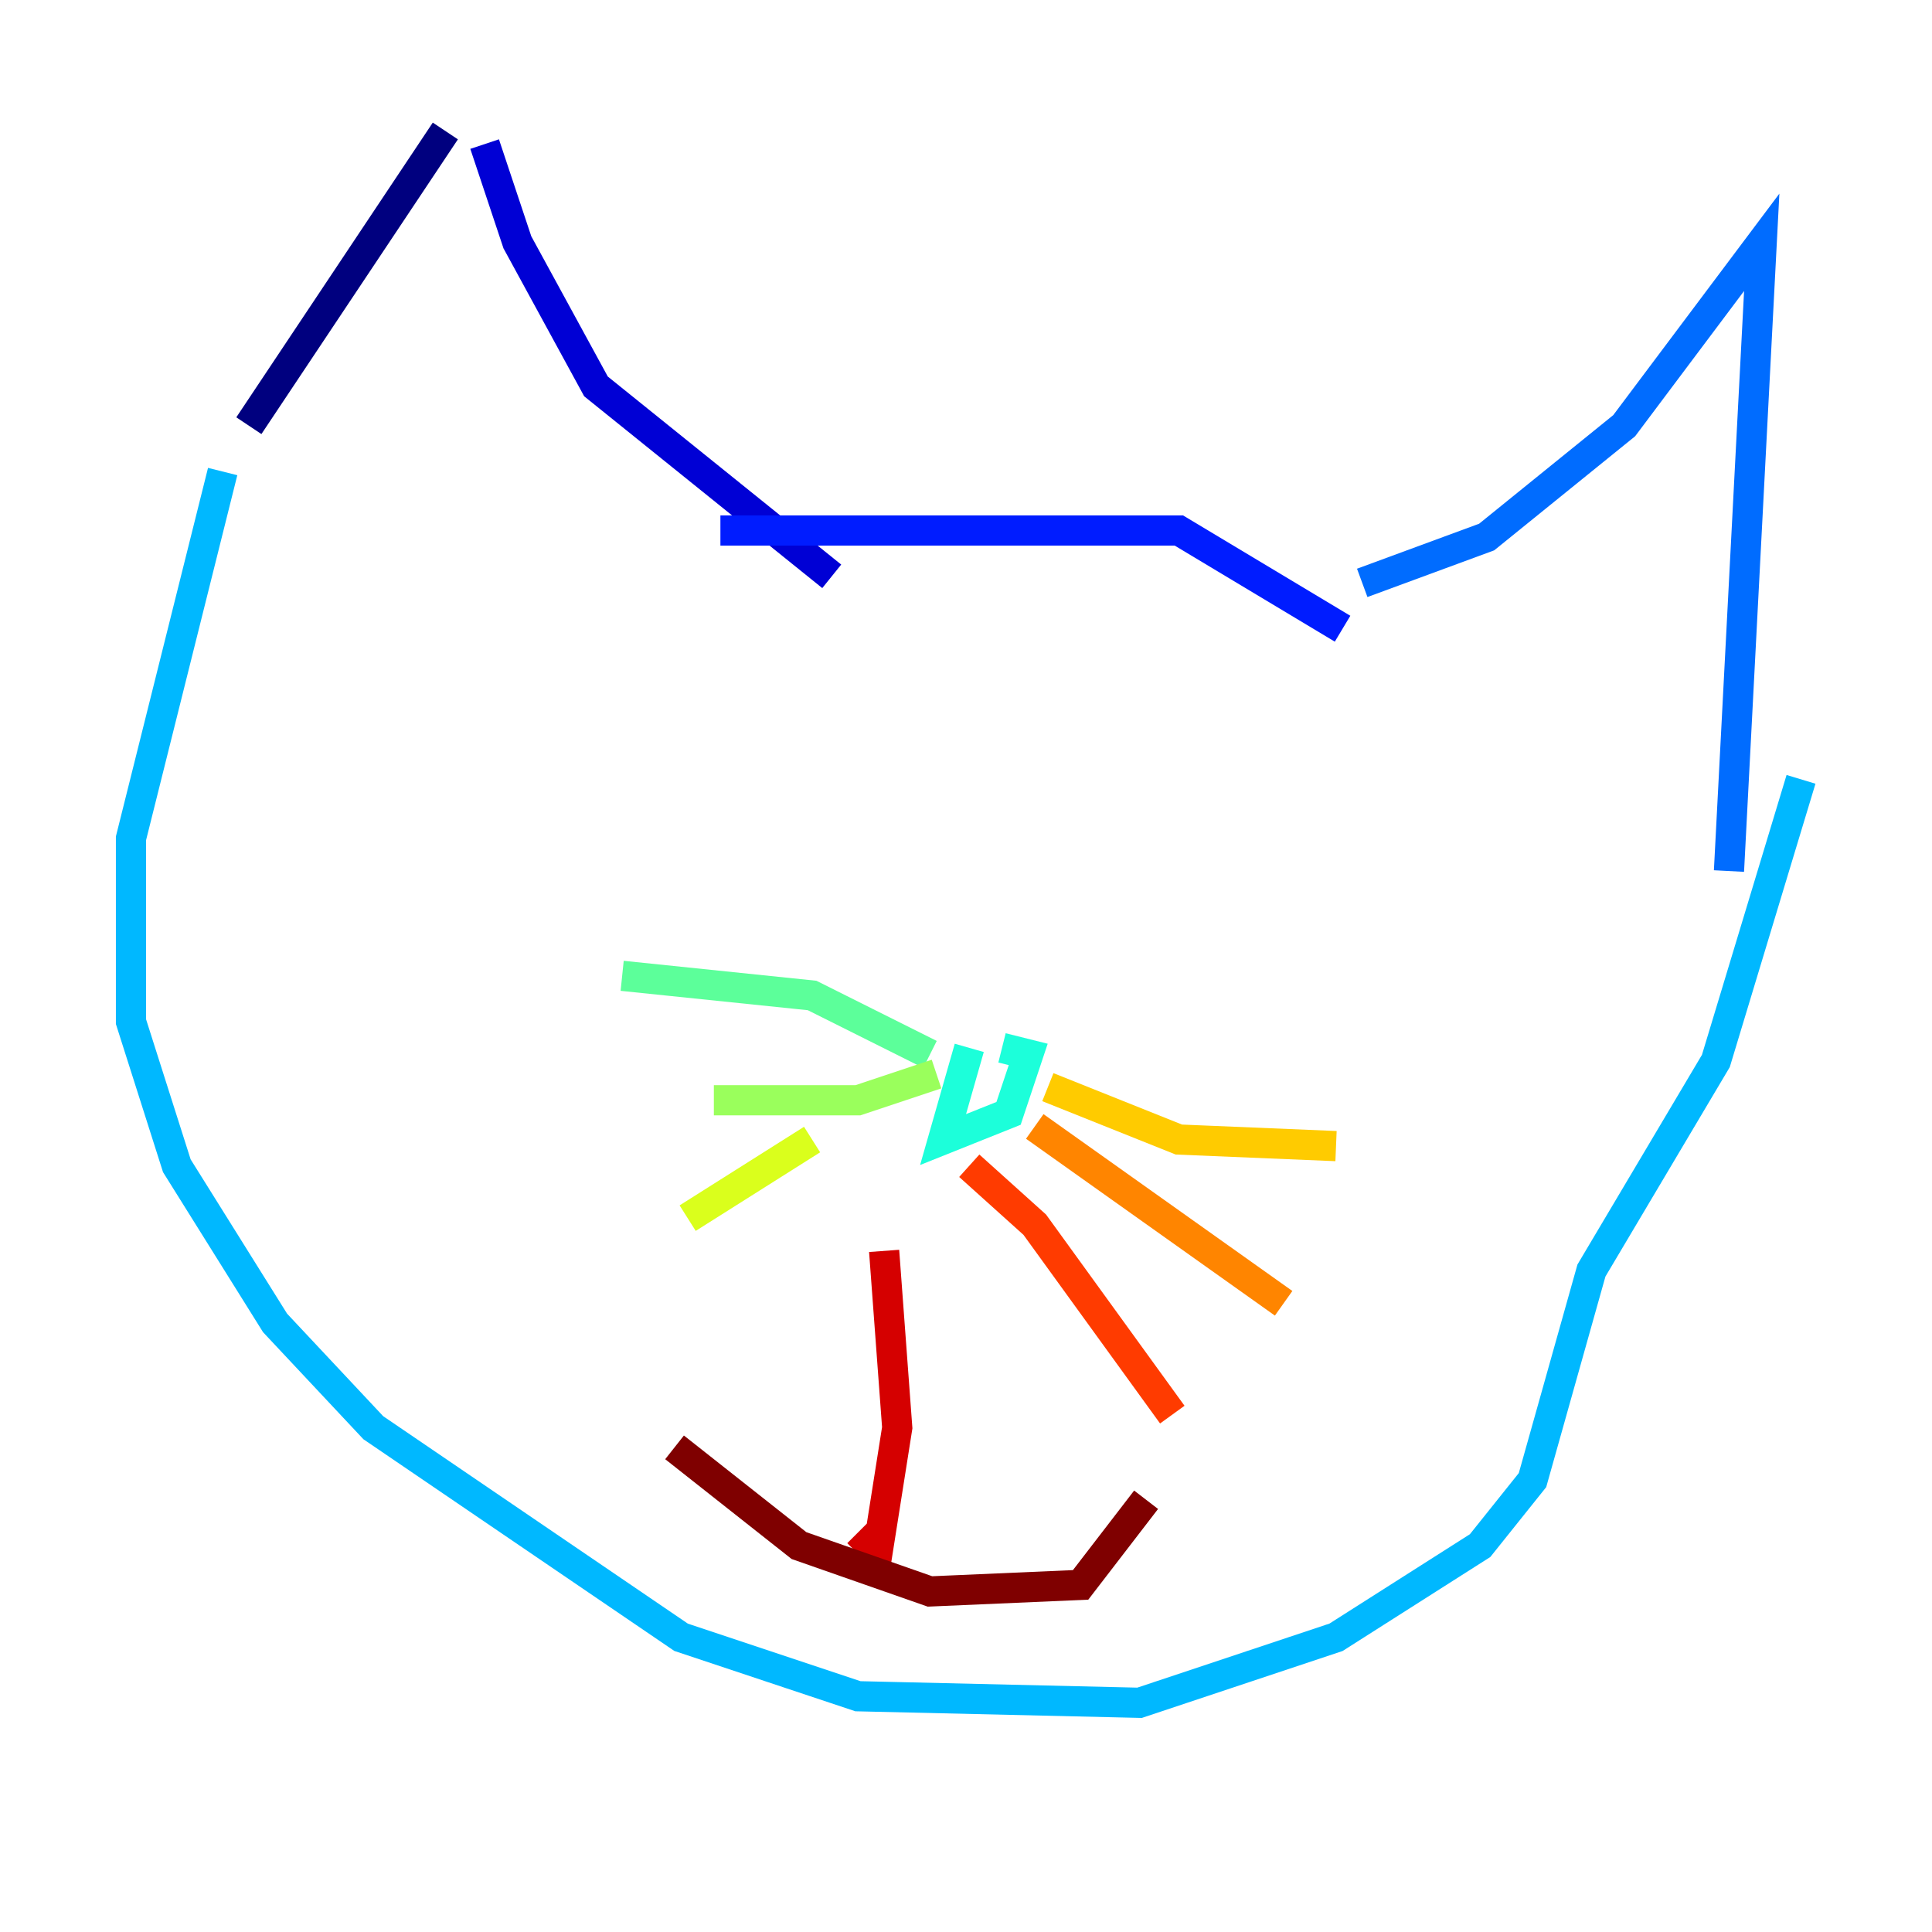 <?xml version="1.0" encoding="utf-8" ?>
<svg baseProfile="tiny" height="128" version="1.2" viewBox="0,0,128,128" width="128" xmlns="http://www.w3.org/2000/svg" xmlns:ev="http://www.w3.org/2001/xml-events" xmlns:xlink="http://www.w3.org/1999/xlink"><defs /><polyline fill="none" points="29.505,8.678 16.488,28.203" stroke="#00007f" stroke-width="2" /><polyline fill="none" points="32.108,9.546 34.278,16.054 39.485,25.6 55.105,38.183" stroke="#0000d5" stroke-width="2" /><polyline fill="none" points="47.729,35.146 78.102,35.146 88.949,41.654" stroke="#001cff" stroke-width="2" /><polyline fill="none" points="90.251,38.617 98.495,35.58 107.607,28.203 116.719,16.054 114.549,57.709" stroke="#006cff" stroke-width="2" /><polyline fill="none" points="14.752,31.241 8.678,55.539 8.678,67.688 11.715,77.234 18.224,87.647 24.732,94.59 45.125,108.475 56.841,112.38 75.498,112.814 88.515,108.475 98.061,102.4 101.532,98.061 105.437,84.176 113.681,70.291 119.322,51.634" stroke="#00b8ff" stroke-width="2" /><polyline fill="none" points="64.217,69.424 62.481,75.498 66.82,73.763 68.122,69.858 66.386,69.424" stroke="#1cffda" stroke-width="2" /><polyline fill="none" points="61.614,69.858 53.803,65.953 41.22,64.651" stroke="#5cff9a" stroke-width="2" /><polyline fill="none" points="62.047,71.159 56.841,72.895 47.295,72.895" stroke="#9aff5c" stroke-width="2" /><polyline fill="none" points="53.803,75.498 45.559,80.705" stroke="#daff1c" stroke-width="2" /><polyline fill="none" points="69.424,72.027 78.102,75.498 88.515,75.932" stroke="#ffcb00" stroke-width="2" /><polyline fill="none" points="68.556,74.63 85.044,86.346" stroke="#ff8500" stroke-width="2" /><polyline fill="none" points="64.217,77.234 68.556,81.139 77.668,93.722" stroke="#ff3b00" stroke-width="2" /><polyline fill="none" points="58.576,82.875 59.444,94.59 58.142,102.834 56.841,101.532" stroke="#d50000" stroke-width="2" /><polyline fill="none" points="44.691,95.891 52.936,102.4 61.614,105.437 71.593,105.003 75.932,99.363" stroke="#7f0000" stroke-width="2" /></svg>
